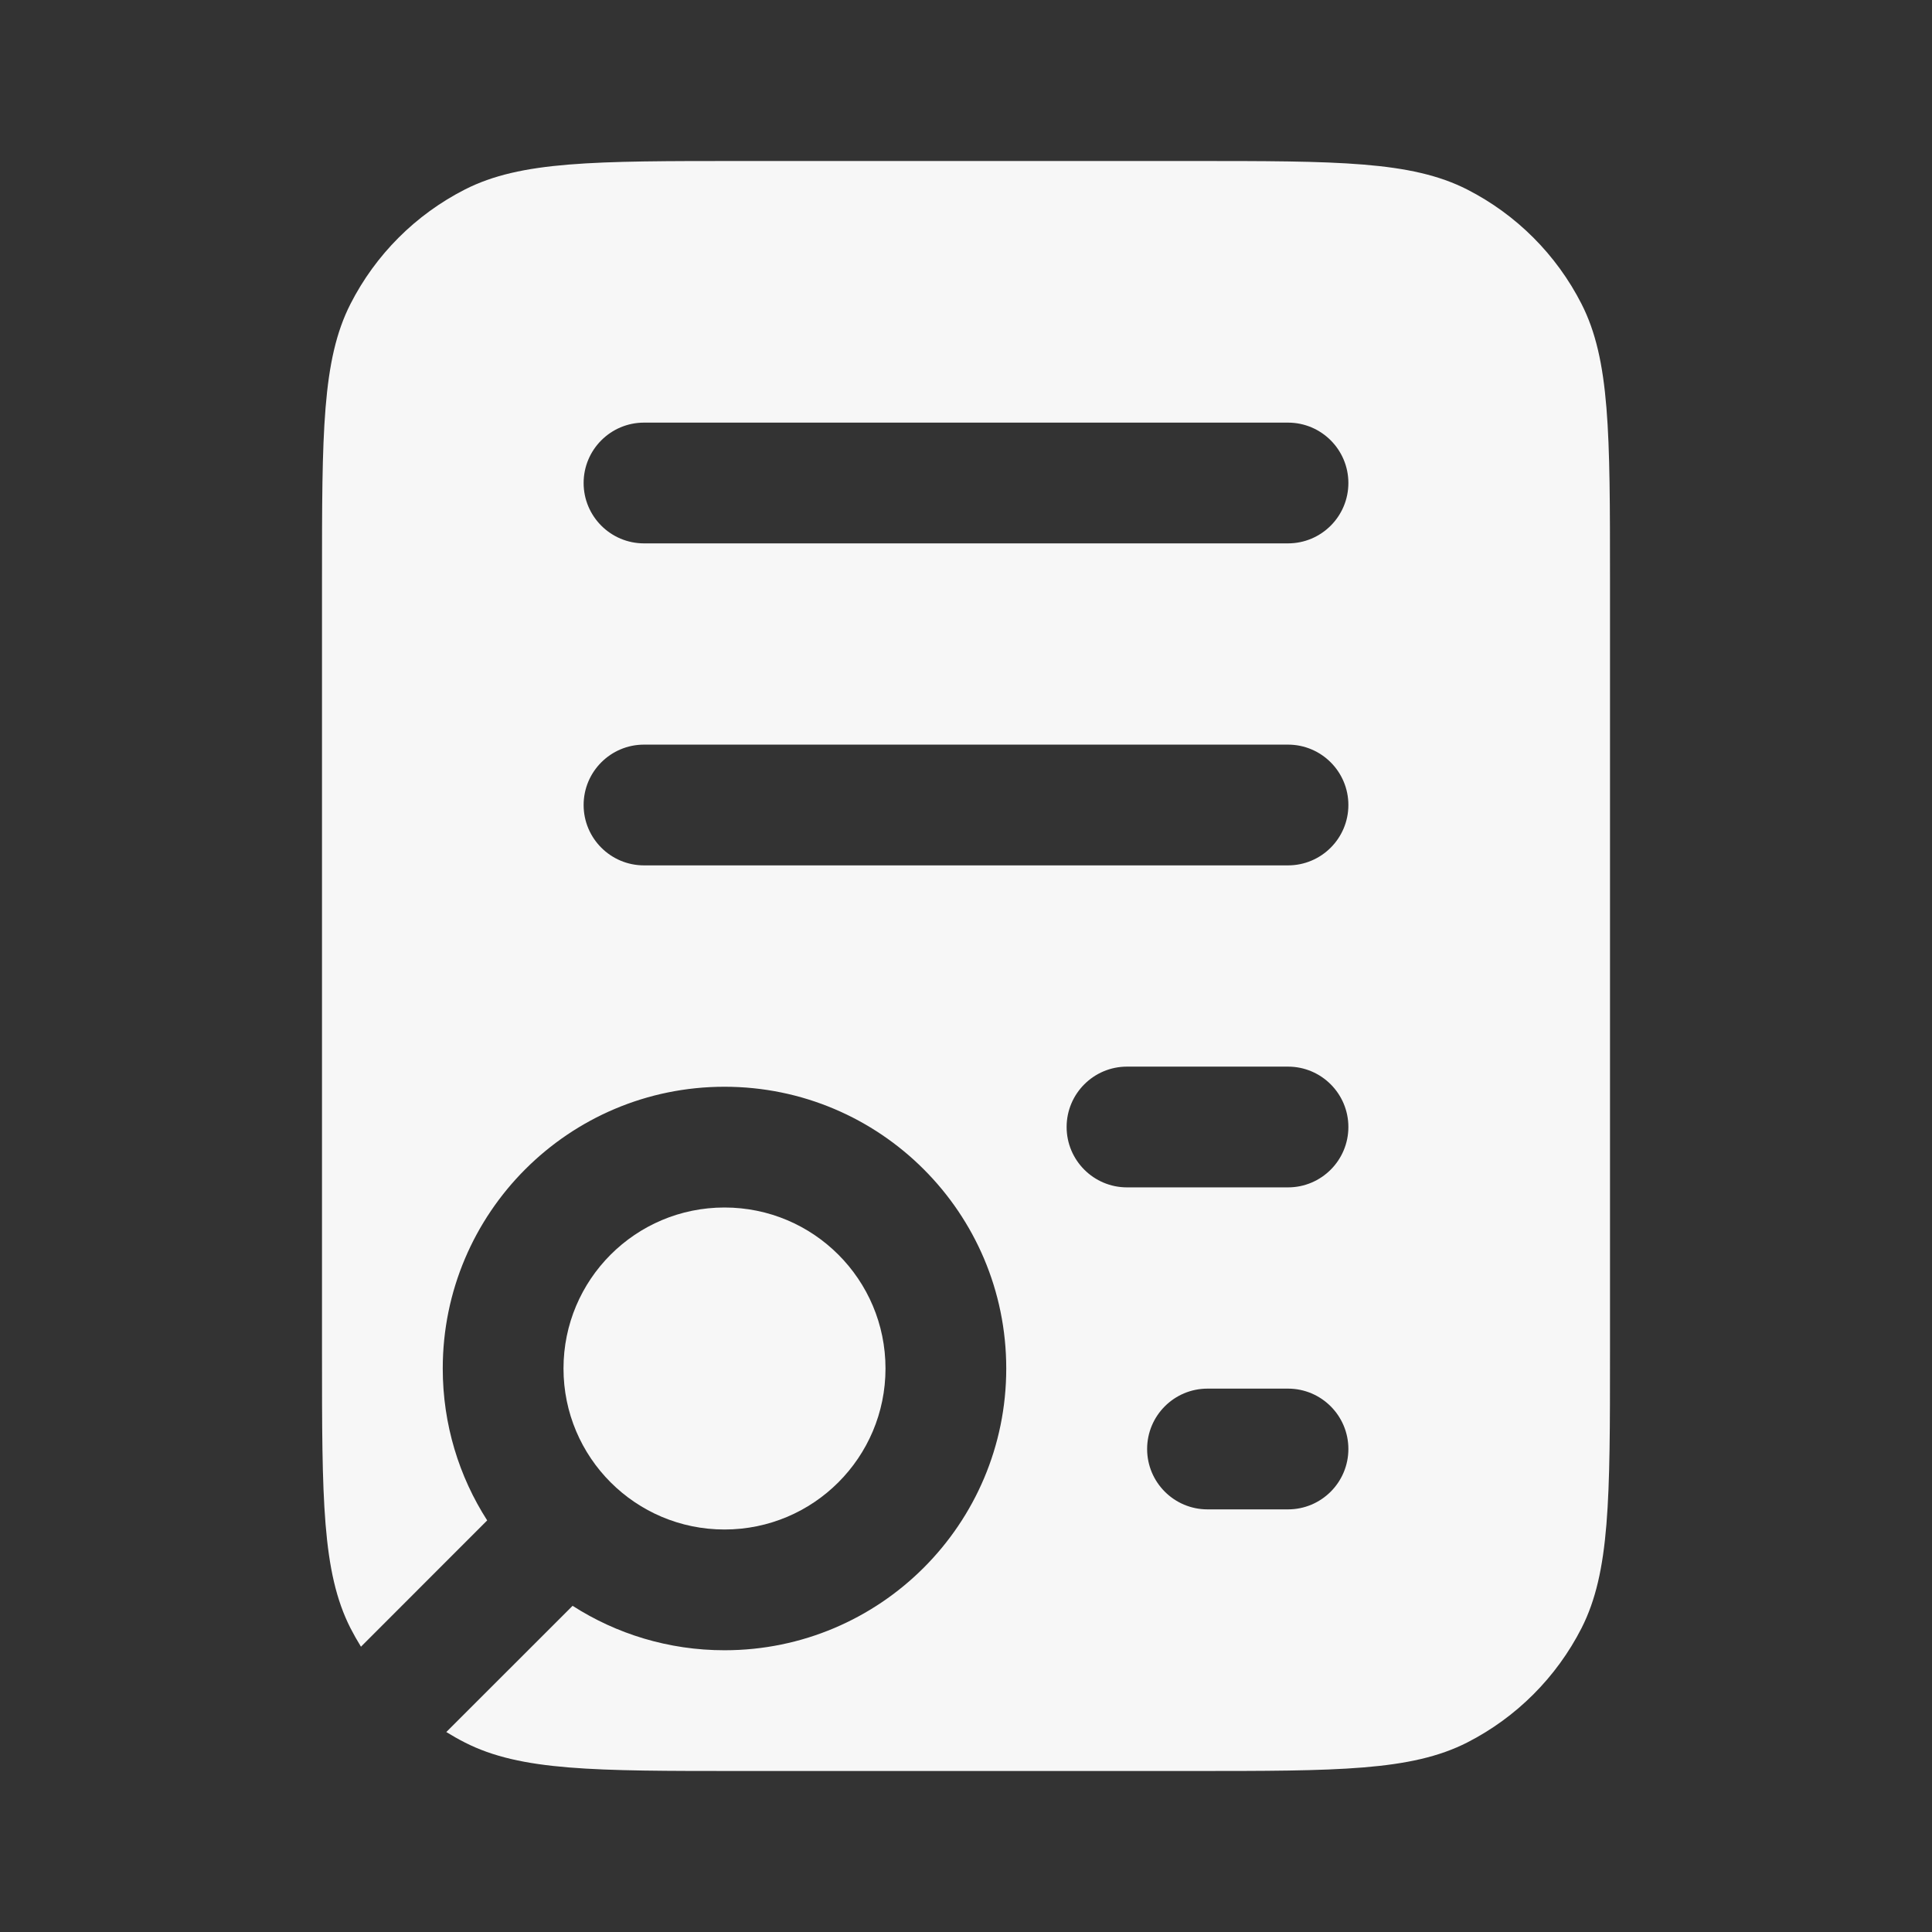 <svg width="24" height="24" viewBox="0 0 24 24" fill="none" xmlns="http://www.w3.org/2000/svg">
<rect x="0" y="0" width="24" height="24" fill="#333333" stroke="none"/>
<path fill-rule="evenodd" clip-rule="evenodd" d="M4 7.2C4 5.38 4 4.47 4.354 3.775C4.666 3.163 5.163 2.666 5.775 2.354C6.47 2 7.38 2 9.2 2H14.8C16.62 2 17.53 2 18.226 2.354C18.837 2.666 19.334 3.163 19.646 3.775C20 4.47 20 5.38 20 7.2V16.8C20 18.62 20 19.53 19.646 20.226C19.334 20.837 18.837 21.334 18.226 21.646C17.53 22 16.62 22 14.8 22H9.2C7.38 22 6.47 22 5.775 21.646C5.696 21.606 5.619 21.562 5.544 21.516L7.113 19.948C7.657 20.297 8.305 20.5 9 20.5C10.933 20.5 12.5 18.933 12.5 17C12.5 15.067 10.933 13.5 9 13.5C7.067 13.5 5.5 15.067 5.5 17C5.5 17.695 5.703 18.343 6.052 18.887L4.484 20.456C4.438 20.381 4.394 20.304 4.354 20.226C4 19.53 4 18.62 4 16.8V7.2ZM7.25 6C7.25 5.586 7.586 5.25 8 5.25H16C16.414 5.25 16.75 5.586 16.75 6C16.75 6.414 16.414 6.75 16 6.75H8C7.586 6.75 7.25 6.414 7.25 6ZM7.25 10C7.25 9.586 7.586 9.25 8 9.25H16C16.414 9.25 16.75 9.586 16.75 10C16.75 10.414 16.414 10.75 16 10.75H8C7.586 10.75 7.25 10.414 7.25 10ZM13.25 14C13.25 13.586 13.586 13.25 14 13.25H16C16.414 13.25 16.75 13.586 16.75 14C16.75 14.414 16.414 14.75 16 14.75H14C13.586 14.75 13.25 14.414 13.25 14ZM14.25 18C14.25 17.586 14.586 17.25 15 17.25H16C16.414 17.25 16.75 17.586 16.75 18C16.75 18.414 16.414 18.75 16 18.75H15C14.586 18.75 14.25 18.414 14.25 18Z" fill="white" fill-opacity="0.96"/>
<path d="M9 15C7.895 15 7 15.895 7 17C7 18.105 7.895 19 9 19C10.105 19 11 18.105 11 17C11 15.895 10.105 15 9 15Z" fill="white" fill-opacity="0.96"/>
</svg>
